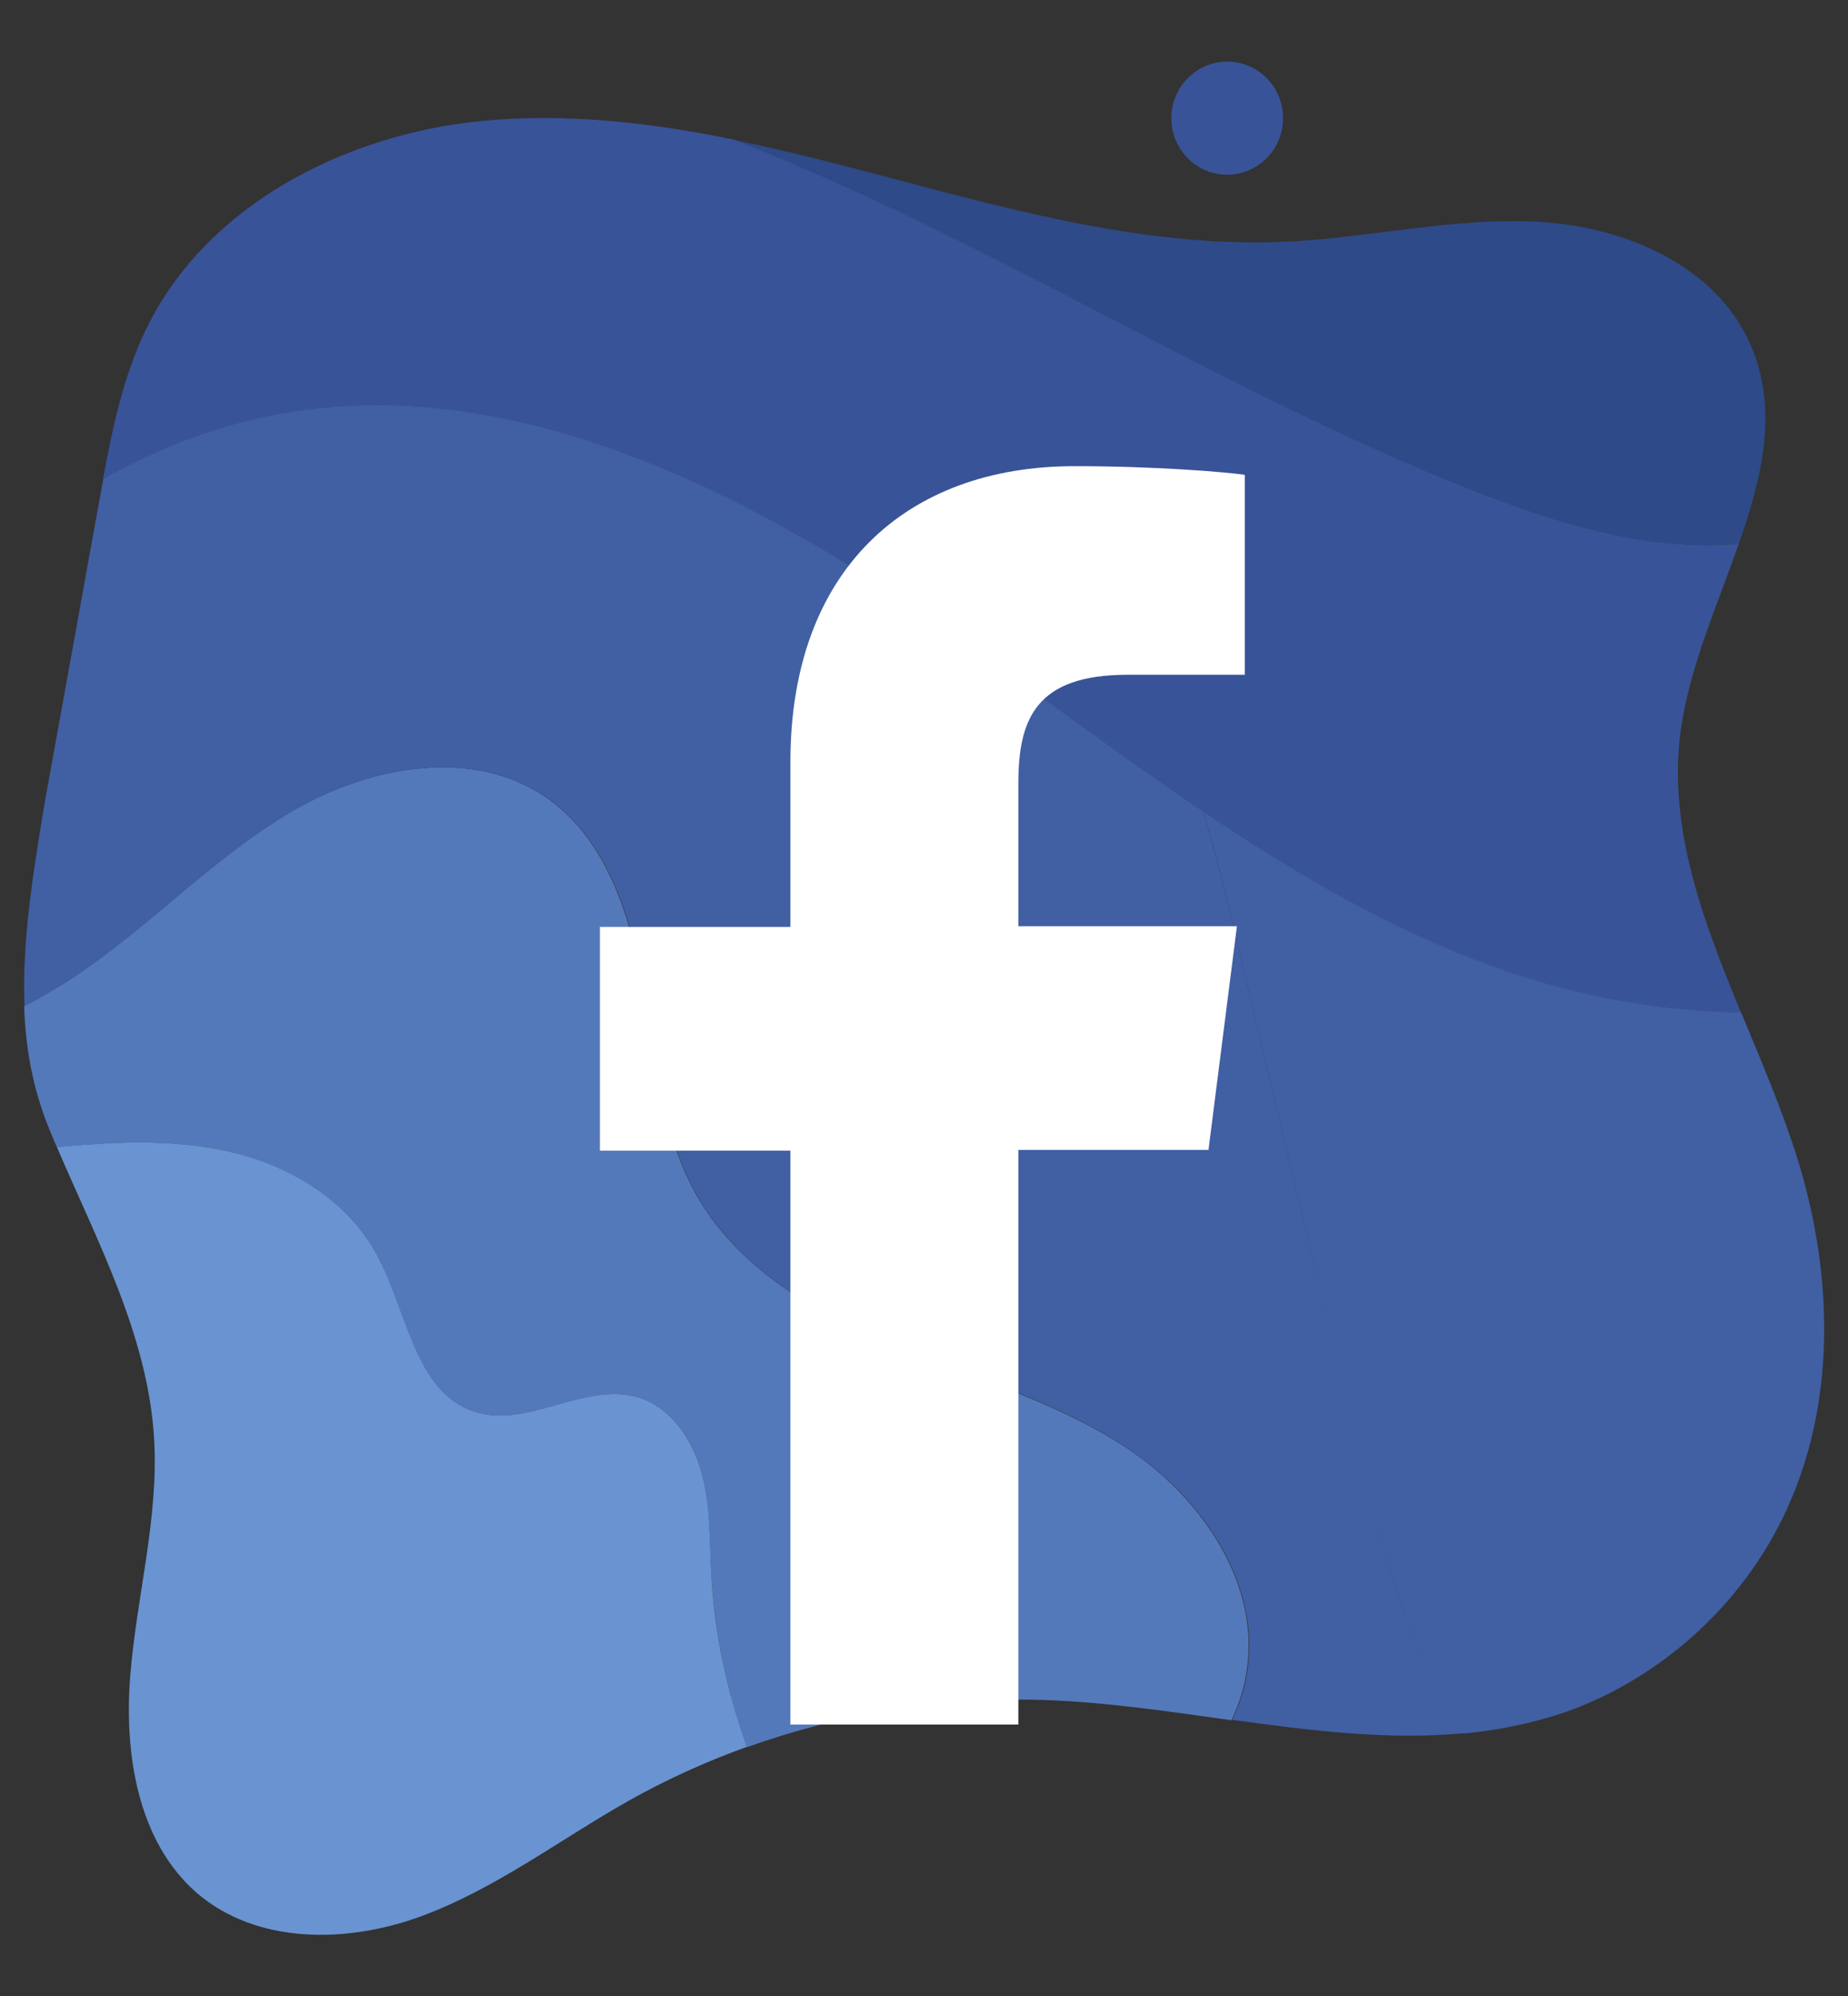 <?xml version="1.0" encoding="utf-8"?>
<!-- Generator: Adobe Illustrator 27.1.1, SVG Export Plug-In . SVG Version: 6.00 Build 0)  -->
<svg version="1.1" id="OBJECTS" xmlns="http://www.w3.org/2000/svg" xmlns:xlink="http://www.w3.org/1999/xlink" x="0px" y="0px"
	 viewBox="0 0 51.32 55.41" style="enable-background:new 0 0 51.32 55.41;" xml:space="preserve">
<rect x="0" y="0" width="51.32" height="55.41" fill="#333333" stroke="none"/>
<style type="text/css">
	.st0{fill:none;}
	.st1{fill:#7BC5F8;}
	.st2{fill:#8DD6FF;}
	.st3{fill:#5FC1ED;}
	.st4{fill:#FFFFFF;}
	.st5{fill:#4ACC59;}
	.st6{fill:#56D860;}
	.st7{fill:#32BA46;}
	.st8{fill:#30B240;}
	.st9{fill:#29A334;}
	.st10{fill:#E03636;}
	.st11{fill:#EF4545;}
	.st12{fill:#EA1B1B;}
	.st13{fill:#D80E0E;}
	.st14{fill:#F7F7F8;}
	.st15{fill:url(#SVGID_1_);}
	.st16{fill:url(#SVGID_00000169531641579416823620000011772591933416918203_);}
	.st17{fill:#238EE5;}
	.st18{fill:#33A5F2;}
	.st19{fill:#287CF7;}
	.st20{fill:#1472E2;}
	.st21{fill:#106AC4;}
	.st22{fill:#F38259;}
	.st23{fill:#F5AB4A;}
	.st24{fill:#F04471;}
	.st25{fill:#CF2A8C;}
	.st26{fill:#B02A9E;}
	.st27{fill:#972AAB;}
	.st28{fill:#5479BA;}
	.st29{fill:#6994D1;}
	.st30{fill:#415FA3;}
	.st31{fill:#395398;}
	.st32{fill:#2E4A89;}
	.st33{fill:#169DC1;}
	.st34{fill:#18A1D1;}
	.st35{fill:#067FB5;}
	.st36{fill:#0077A0;}
	.st37{fill-rule:evenodd;clip-rule:evenodd;fill:#FFFFFF;}
	.st38{fill:#545454;}
	.st39{fill:#6B6B6B;}
	.st40{fill:#444444;}
	.st41{fill:#333333;}
	.st42{fill:#161616;}
	.st43{fill:#D8D9DD;}
	.st44{fill:#C2C3C9;}
	.st45{fill:#A8AAB2;}
	.st46{fill:#9B9DA3;}
	.st47{fill-rule:evenodd;clip-rule:evenodd;fill:#333333;}
</style>
<g>
	<g>
		<g>
			<g>
				<g>
					<g>
						<path class="st28" d="M31.5,40.34c-1.95-1.36-4.28-2.02-6.48-2.91c-2.2-0.88-4.42-2.11-5.63-4.17
							c-1.01-1.73-1.18-3.81-1.52-5.79c-0.35-1.98-0.99-4.08-2.6-5.26c-2.05-1.5-4.97-0.97-7.16,0.31c-2.19,1.28-3.95,3.2-6.06,4.6
							c-0.44,0.29-0.9,0.56-1.38,0.81c0.04,1.16,0.24,2.29,0.69,3.39c0.07,0.17,0.14,0.35,0.22,0.52c1.51-0.14,3.03-0.22,4.51,0.07
							c1.76,0.35,3.49,1.3,4.36,2.89c0.85,1.57,1.05,3.85,2.74,4.39c1.47,0.47,3.07-0.85,4.54-0.4c0.89,0.27,1.49,1.14,1.74,2.05
							c0.25,0.9,0.23,1.86,0.28,2.8c0.09,1.66,0.43,3.3,0.99,4.86c2.65-0.95,5.48-1.41,8.29-1.31c1.71,0.06,3.45,0.32,5.17,0.56
							c0.2-0.43,0.35-0.88,0.42-1.36C34.99,44.02,33.45,41.71,31.5,40.34z"/>
					</g>
					<g>
						<path class="st29" d="M19.47,40.84c-0.25-0.9-0.85-1.78-1.74-2.05c-1.48-0.45-3.07,0.87-4.54,0.4
							c-1.69-0.54-1.88-2.82-2.74-4.39c-0.87-1.59-2.6-2.55-4.36-2.89c-1.48-0.29-3-0.21-4.51-0.07c1.13,2.64,2.53,5.24,2.7,8.1
							c0.13,2.19-0.48,4.35-0.66,6.54c-0.18,2.19,0.2,4.63,1.84,6.06c1.67,1.44,4.18,1.41,6.24,0.65c2.06-0.76,3.84-2.12,5.75-3.2
							c1.05-0.59,2.15-1.09,3.29-1.5c-0.56-1.56-0.91-3.2-0.99-4.86C19.7,42.7,19.73,41.75,19.47,40.84z"/>
					</g>
				</g>
				<g>
					<g>
						<path class="st30" d="M34.4,26.34c-0.3-1.28-0.62-2.57-0.99-3.83c-2.21-1.49-4.37-3.11-6.52-4.63
							c-5.84-4.13-12.85-7.86-19.8-6.26c-1.5,0.35-2.9,0.92-4.22,1.67c-0.03,0.14-0.05,0.29-0.08,0.43
							c-0.51,2.84-1.03,5.68-1.54,8.51c-0.33,1.98-0.64,3.88-0.57,5.7c0.47-0.24,0.93-0.51,1.38-0.81c2.11-1.4,3.87-3.32,6.06-4.6
							c2.19-1.28,5.11-1.81,7.16-0.31c1.61,1.18,2.26,3.28,2.6,5.26c0.35,1.98,0.51,4.06,1.52,5.79c1.21,2.06,3.42,3.29,5.63,4.17
							c2.2,0.88,4.53,1.54,6.48,2.91c1.95,1.36,3.49,3.67,3.13,6.04c-0.07,0.48-0.22,0.94-0.42,1.36c2.17,0.3,4.33,0.57,6.44,0.37
							c-1.64-2.49-2.37-5.48-3.06-8.4C36.53,35.26,35.46,30.8,34.4,26.34z"/>
					</g>
					<g>
						<path class="st30" d="M49.75,41.6c1.24-2.93,1.12-6.32,0.19-9.36c-0.43-1.39-1.02-2.77-1.59-4.14
							c-0.92-0.03-1.83-0.09-2.74-0.23c-4.45-0.65-8.42-2.81-12.2-5.36c0.38,1.26,0.69,2.55,0.99,3.83
							c1.06,4.46,2.13,8.92,3.19,13.38c0.7,2.92,1.43,5.9,3.06,8.4c0.93-0.09,1.84-0.27,2.75-0.57
							C46.21,46.58,48.59,44.37,49.75,41.6z"/>
					</g>
				</g>
				<g>
					<g>
						<path class="st31" d="M48.29,15.09c-0.36,0.03-0.72,0.05-1.08,0.04c-2.12-0.04-4.19-0.7-6.17-1.47
							c-5.6-2.19-10.8-5.3-16.24-7.87c-1.44-0.68-2.91-1.33-4.4-1.91c-2.33-0.48-4.69-0.75-7.05-0.52C9.58,3.74,5.75,5.68,4.07,9.11
							c-0.64,1.31-0.94,2.75-1.21,4.19c1.32-0.74,2.72-1.32,4.22-1.67c6.95-1.61,13.96,2.12,19.8,6.26
							c5.84,4.13,11.67,8.97,18.73,9.99c0.91,0.13,1.82,0.2,2.74,0.23c-1.06-2.56-2.03-5.11-1.68-7.81
							C46.91,18.54,47.69,16.8,48.29,15.09z"/>
					</g>
					<g>
						<path class="st32" d="M41.04,13.66c1.98,0.77,4.04,1.44,6.17,1.47c0.36,0.01,0.72-0.01,1.08-0.04
							c0.66-1.89,1.1-3.74,0.32-5.53c-0.96-2.19-3.48-3.26-5.84-3.4c-2.36-0.14-4.7,0.44-7.07,0.55c-3.78,0.17-7.5-0.85-11.16-1.82
							c-1.37-0.36-2.75-0.72-4.14-1c1.49,0.58,2.96,1.22,4.4,1.91C30.24,8.36,35.44,11.48,41.04,13.66z"/>
					</g>
				</g>
			</g>
		</g>
		<path class="st31" d="M35.63,3.28c0,0.87-0.7,1.57-1.55,1.57c-0.86,0-1.55-0.7-1.55-1.57s0.7-1.57,1.55-1.57
			C34.94,1.71,35.63,2.41,35.63,3.28z"/>
	</g>
	<path class="st4" d="M28.28,47.85V31.92h5.28l0.79-6.21h-6.07v-3.96c0-1.8,0.49-3.02,3.04-3.02l3.25,0v-5.55
		c-0.56-0.08-2.49-0.24-4.73-0.24c-4.68,0-7.89,2.89-7.89,8.21v4.58h-5.29v6.21h5.29v15.93H28.28L28.28,47.85z"/>
</g>
</svg>
